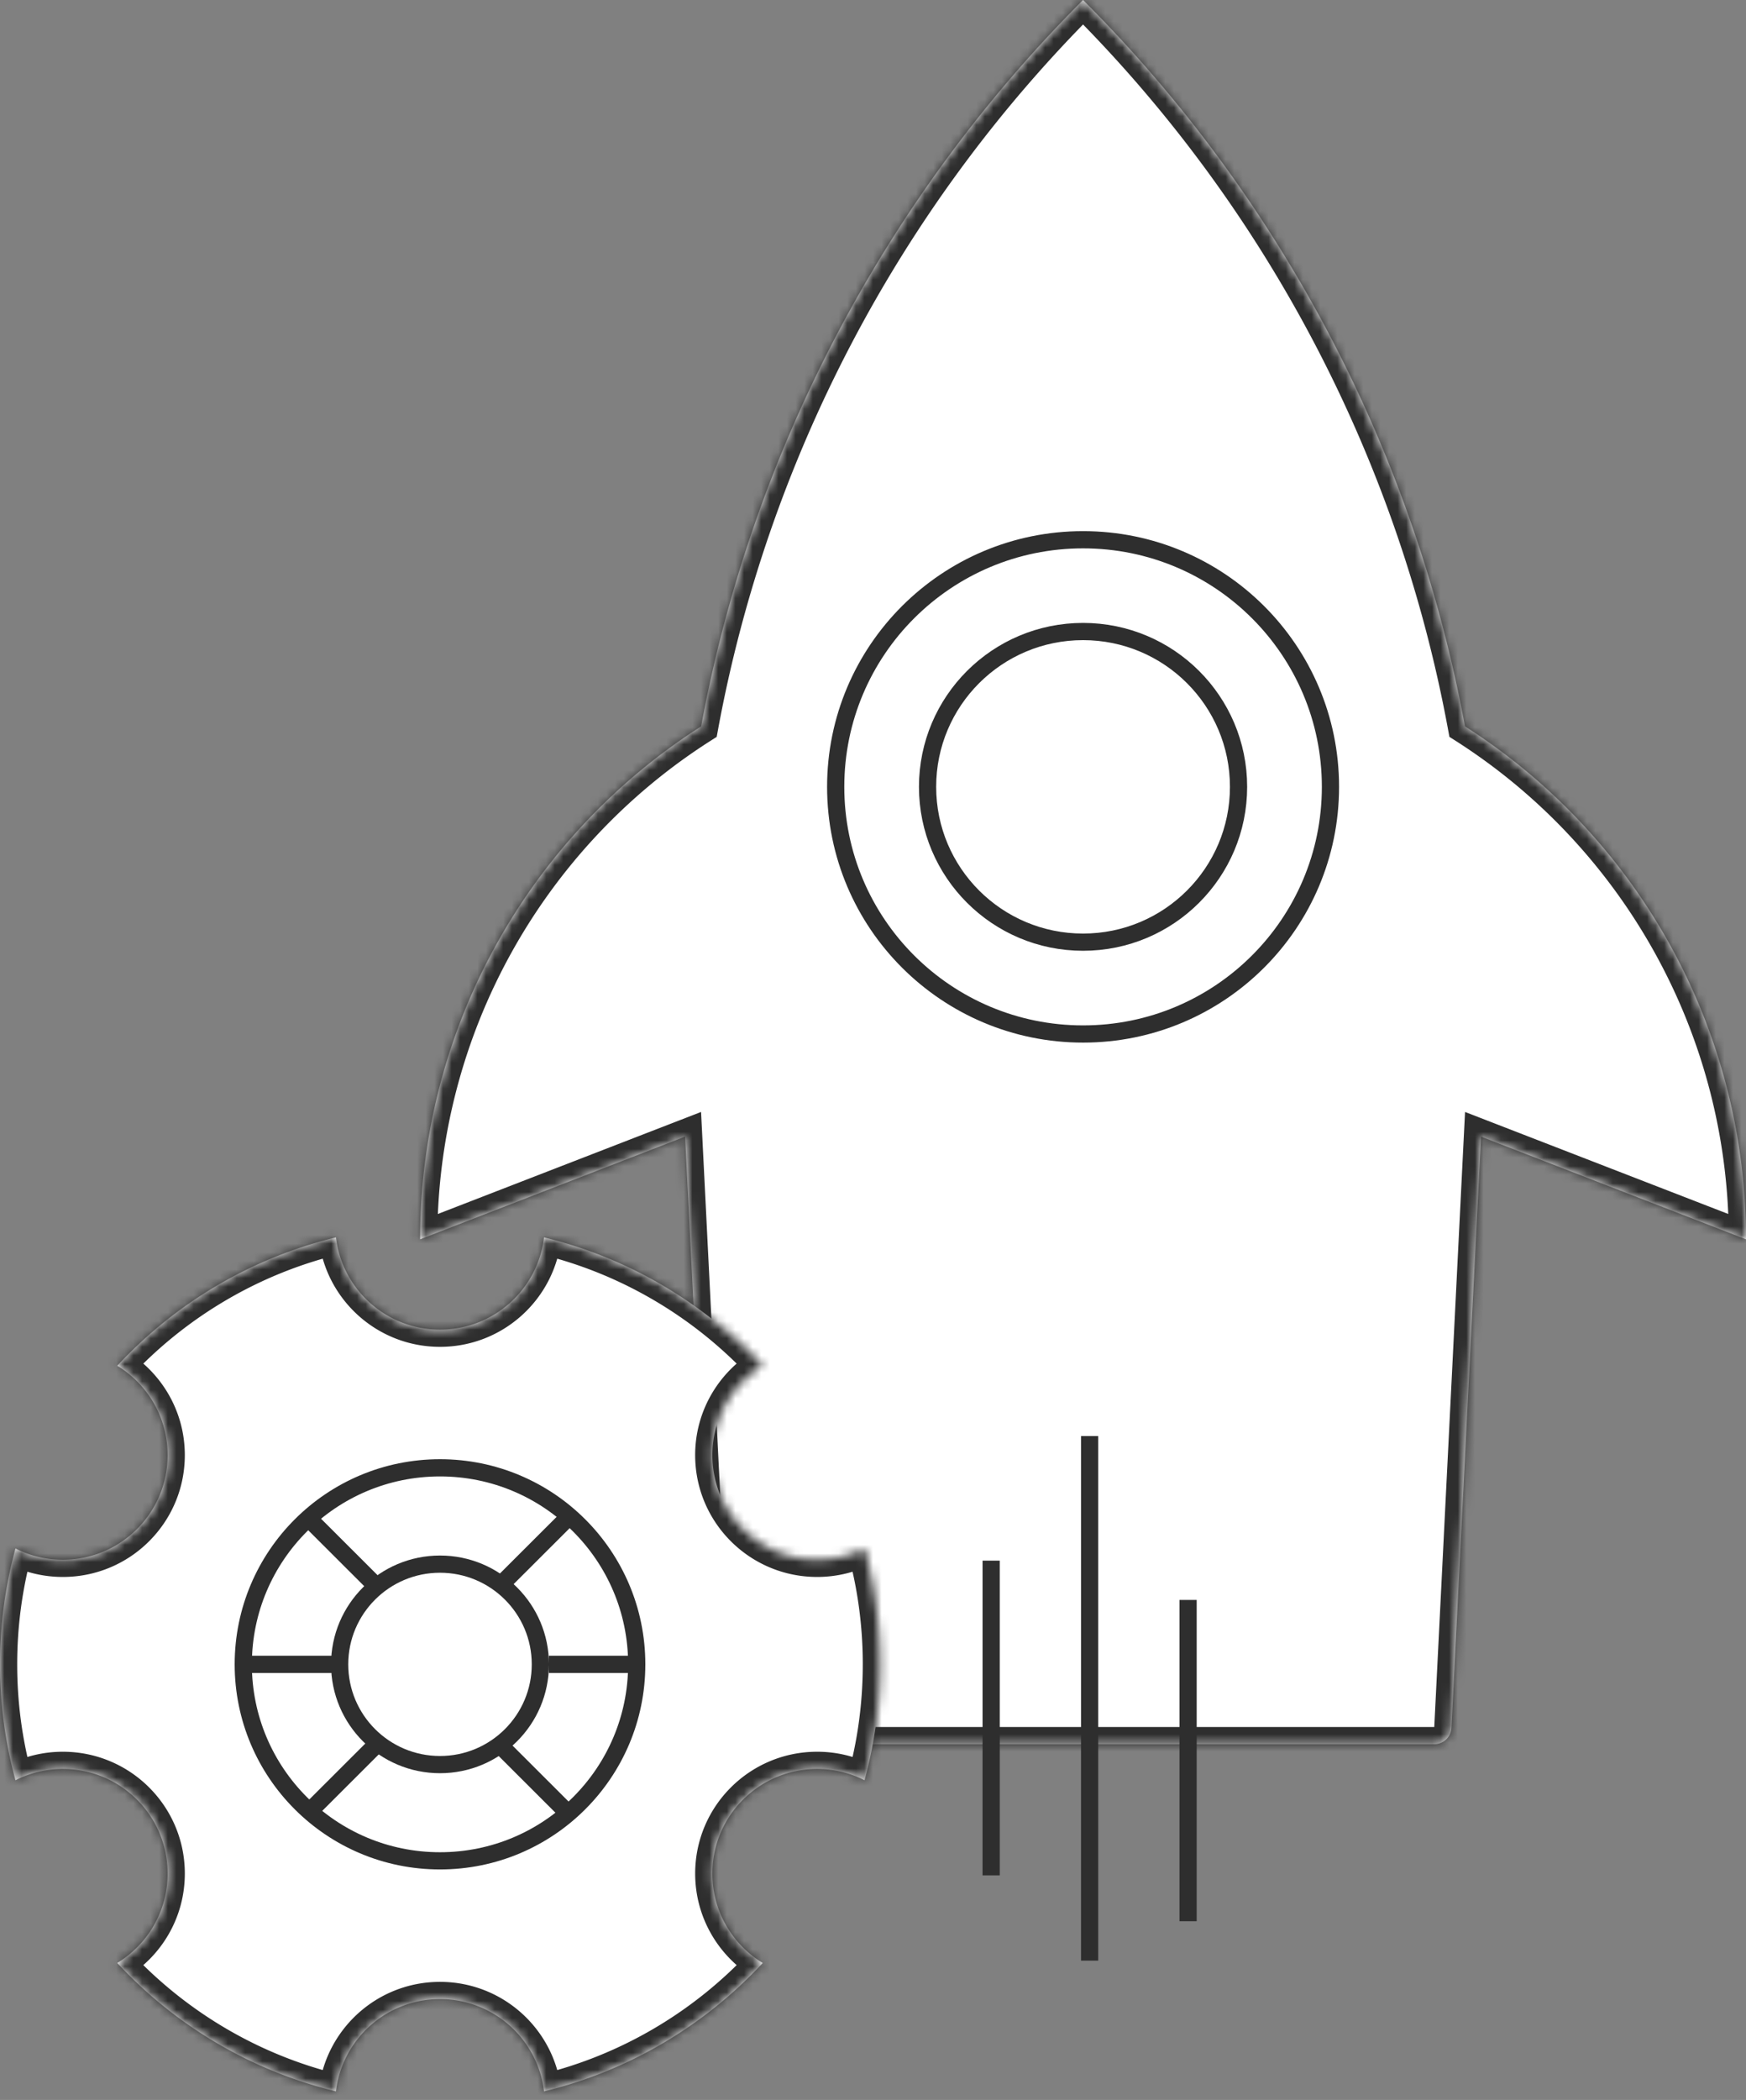 <svg width="203" height="244" fill="none" xmlns="http://www.w3.org/2000/svg"><rect width="100%" height="100%" fill="#808080" stroke="none"/><mask id="a" fill="#fff"><path fill-rule="evenodd" clip-rule="evenodd" d="M48.846 144c0-24.449 12.587-46.793 32.672-59.6 5.848-31.697 21.279-61.312 44.404-84.4 23.125 23.088 38.556 52.702 44.404 84.4C190.411 97.206 203 119.55 203 144l-30.806-11.933-3.441 68.7a2 2 0 01-1.997 1.9H85.088a2 2 0 01-1.997-1.9l-3.44-68.7L48.845 144z"/></mask><path fill-rule="evenodd" clip-rule="evenodd" d="M48.846 144c0-24.449 12.587-46.793 32.672-59.6 5.848-31.697 21.279-61.312 44.404-84.4 23.125 23.088 38.556 52.702 44.404 84.4C190.411 97.206 203 119.55 203 144l-30.806-11.933-3.441 68.7a2 2 0 01-1.997 1.9H85.088a2 2 0 01-1.997-1.9l-3.44-68.7L48.845 144z" fill="#fff"/><path d="M81.518 84.4l1.075 1.687.734-.468.157-.855-1.966-.363zM48.846 144h-2v2.92l2.722-1.055-.722-1.865zM125.922 0l1.413-1.415-1.413-1.411-1.413 1.41L125.922 0zm44.404 84.4l-1.967.363.158.855.734.468 1.075-1.686zM203 144l-.723 1.865L205 146.92V144h-2zm-30.806-11.933l.722-1.865-2.581-1-.139 2.765 1.998.1zm-3.441 68.7l-1.997-.1 1.997.1zm-85.662 0l1.997-.1-1.997.1zm-3.44-68.7l1.997-.1-.139-2.765-2.581 1 .722 1.865zm.791-49.353C59.79 95.884 46.846 118.858 46.846 144h4c0-23.757 12.23-45.469 31.747-57.913l-2.15-3.373zm44.067-84.13c-23.414 23.377-39.037 53.36-44.958 85.454l3.933.726c5.775-31.302 21.015-60.55 43.851-83.349l-2.826-2.83zm47.784 85.453c-5.921-32.094-21.544-62.076-44.958-85.452l-2.826 2.83c22.836 22.8 38.075 52.046 43.85 83.348l3.934-.726zM205 144c0-25.142-12.945-48.118-33.599-61.286l-2.15 3.372C188.768 98.53 201 120.243 201 144h4zm-33.529-10.068l30.806 11.933 1.445-3.73-30.806-11.933-1.445 3.73zm-.72 66.935l3.44-68.7-3.995-.2-3.44 68.7 3.995.2zm-3.995 3.8a4 4 0 003.995-3.8l-3.995-.2v4zm-81.668 0h81.668v-4H85.088v4zm-3.995-3.8a4 4 0 003.995 3.8v-4l-3.995.2zm-3.44-68.7l3.44 68.7 3.995-.2-3.44-68.7-3.995.2zm-28.085 13.698l30.805-11.933-1.445-3.73-30.805 11.933 1.445 3.73z" fill="#2E2E2E" mask="url(#a)"/><path d="M126.686 166.859v60.953M115.238 181.336v36.571M138.134 185.902v37.334" stroke="#2E2E2E" stroke-width="2"/><path d="M154.687 91.43c0 15.856-12.876 28.714-28.762 28.714-15.887 0-28.763-12.858-28.763-28.715s12.876-28.714 28.763-28.714c15.886 0 28.762 12.857 28.762 28.714z" fill="#fff" stroke="#2E2E2E" stroke-width="2"/><path d="M144.001 91.427c0 9.966-8.093 18.047-18.079 18.047s-18.078-8.081-18.078-18.047c0-9.966 8.092-18.048 18.078-18.048 9.986 0 18.079 8.082 18.079 18.048z" fill="#fff" stroke="#2E2E2E" stroke-width="2"/><mask id="b" fill="#fff"><path fill-rule="evenodd" clip-rule="evenodd" d="M63.252 143.777c-.713 6.035-5.856 10.717-12.096 10.717s-11.383-4.682-12.096-10.717c-9.919 2.4-18.708 7.684-25.425 14.913 3.51 2.134 5.853 5.988 5.853 10.388 0 6.713-5.453 12.154-12.18 12.154-1.982 0-3.854-.472-5.509-1.311A51.007 51.007 0 000 193.389c0 4.661.626 9.175 1.798 13.465a12.14 12.14 0 015.511-1.313c6.727 0 12.18 5.442 12.18 12.154 0 4.402-2.345 8.258-5.857 10.39 6.717 7.231 15.508 12.516 25.428 14.916.71-6.037 5.855-10.721 12.096-10.721s11.386 4.684 12.096 10.721c9.92-2.4 18.711-7.685 25.428-14.916-3.51-2.133-5.856-5.988-5.856-10.39 0-6.712 5.454-12.154 12.18-12.154 1.983 0 3.856.473 5.51 1.312a50.97 50.97 0 001.798-13.464c0-4.661-.626-9.177-1.799-13.468a12.147 12.147 0 01-5.51 1.311c-6.727 0-12.18-5.441-12.18-12.154 0-4.4 2.344-8.255 5.854-10.388-6.717-7.229-15.506-12.513-25.425-14.913z"/></mask><path fill-rule="evenodd" clip-rule="evenodd" d="M63.252 143.777c-.713 6.035-5.856 10.717-12.096 10.717s-11.383-4.682-12.096-10.717c-9.919 2.4-18.708 7.684-25.425 14.913 3.51 2.134 5.853 5.988 5.853 10.388 0 6.713-5.453 12.154-12.18 12.154-1.982 0-3.854-.472-5.509-1.311A51.007 51.007 0 000 193.389c0 4.661.626 9.175 1.798 13.465a12.14 12.14 0 015.511-1.313c6.727 0 12.18 5.442 12.18 12.154 0 4.402-2.345 8.258-5.857 10.39 6.717 7.231 15.508 12.516 25.428 14.916.71-6.037 5.855-10.721 12.096-10.721s11.386 4.684 12.096 10.721c9.92-2.4 18.711-7.685 25.428-14.916-3.51-2.133-5.856-5.988-5.856-10.39 0-6.712 5.454-12.154 12.18-12.154 1.983 0 3.856.473 5.51 1.312a50.97 50.97 0 001.798-13.464c0-4.661-.626-9.177-1.799-13.468a12.147 12.147 0 01-5.51 1.311c-6.727 0-12.18-5.441-12.18-12.154 0-4.4 2.344-8.255 5.854-10.388-6.717-7.229-15.506-12.513-25.425-14.913z" fill="#fff"/><path d="M63.252 143.777l.47-1.944-2.192-.53-.264 2.24 1.986.234zm-24.192 0l1.987-.234-.265-2.24-2.192.53.47 1.944zM13.635 158.69l-1.465-1.361-1.67 1.797 2.097 1.274 1.038-1.71zM1.8 179.921l.905-1.784-2.187-1.108-.647 2.365 1.93.527zm0 26.933l-1.93.527.646 2.365 2.188-1.109-.905-1.783zm11.833 21.231l-1.038-1.709-2.097 1.273 1.67 1.798 1.465-1.362zm25.428 14.916l-.47 1.944 2.192.531.264-2.241-1.986-.234zm24.192 0l-1.986.234.264 2.241 2.193-.531-.47-1.944zm25.428-14.916l1.466 1.361 1.67-1.797-2.097-1.273-1.038 1.709zm11.834-21.232l-.904 1.784 2.187 1.109.647-2.366-1.93-.527zm-.001-26.932l1.929-.528-.646-2.365-2.187 1.109.904 1.784zM88.677 158.69l1.039 1.709 2.096-1.274-1.67-1.796-1.465 1.361zm-37.52-2.196c7.261 0 13.25-5.449 14.081-12.482l-3.972-.469c-.595 5.037-4.893 8.951-10.11 8.951v4zm-14.083-12.482c.83 7.033 6.82 12.482 14.082 12.482v-4c-5.217 0-9.515-3.914-10.11-8.951l-3.972.469zM15.1 160.052c6.457-6.949 14.903-12.026 24.43-14.331l-.94-3.888c-10.31 2.495-19.443 7.987-26.42 15.496l2.93 2.723zm-2.503.348c2.938 1.786 4.891 5.006 4.891 8.678h4c0-5.129-2.734-9.617-6.814-12.097l-2.077 3.419zm4.891 8.678c0 5.604-4.553 10.154-10.18 10.154v4c7.828 0 14.18-6.333 14.18-14.154h-4zm-10.18 10.154c-1.661 0-3.224-.395-4.604-1.095l-1.809 3.568a14.155 14.155 0 006.413 1.527v-4zM2 193.389a49 49 0 011.729-12.94l-3.859-1.055A53.001 53.001 0 00-2 193.389h4zm1.727 12.937A49.001 49.001 0 012 193.389h-4c0 4.841.65 9.532 1.869 13.992l3.858-1.055zm3.582-2.785c-2.305 0-4.487.551-6.415 1.529l1.809 3.567c1.38-.7 2.944-1.096 4.606-1.096v-4zm14.18 14.154c0-7.821-6.353-14.154-14.18-14.154v4c5.626 0 10.18 4.55 10.18 10.154h4zm-6.819 12.1c4.083-2.48 6.819-6.969 6.819-12.1h-4c0 3.674-1.954 6.895-4.895 8.681l2.077 3.419zm24.86 11.262c-9.529-2.305-17.976-7.383-24.432-14.333l-2.93 2.723c6.977 7.51 16.11 13.004 26.422 15.498l.94-3.888zm11.626-10.777c-7.264 0-13.255 5.451-14.082 12.488l3.972.467c.593-5.039 4.892-8.955 10.11-8.955v-4zm14.083 12.488c-.828-7.036-6.819-12.488-14.083-12.488v4c5.219 0 9.517 3.916 10.11 8.955l3.973-.467zm21.976-16.044c-6.457 6.95-14.904 12.028-24.433 14.334l.94 3.887c10.312-2.494 19.446-7.988 26.424-15.499l-2.93-2.722zm-6.39-9.029c0 5.131 2.735 9.62 6.817 12.099l2.077-3.418a10.143 10.143 0 01-4.894-8.681h-4zm14.18-14.154c-7.828 0-14.18 6.333-14.18 14.154h4c0-5.604 4.553-10.154 10.18-10.154v-4zm6.414 1.528a14.149 14.149 0 00-6.415-1.528v4c1.662 0 3.225.396 4.606 1.096l1.809-3.568zm-1.107-11.68c0 4.481-.601 8.818-1.727 12.937l3.859 1.054a53.033 53.033 0 001.868-13.991h-4zm-1.728-12.941a49 49 0 011.728 12.941h4c0-4.841-.65-9.535-1.87-13.996l-3.858 1.055zm-3.58 2.784c2.303 0 4.485-.55 6.413-1.528l-1.808-3.567c-1.38.7-2.944 1.095-4.606 1.095v4zm-14.18-14.154c0 7.821 6.352 14.154 14.18 14.154v-4c-5.627 0-10.18-4.55-10.18-10.154h-4zm6.814-12.097c-4.08 2.48-6.815 6.968-6.815 12.097h4c0-3.672 1.954-6.893 4.893-8.679l-2.078-3.418zm-24.856-11.26c9.527 2.305 17.973 7.382 24.43 14.33l2.93-2.722c-6.977-7.509-16.11-13.001-26.42-15.496l-.94 3.888z" fill="#2E2E2E" mask="url(#b)"/><path d="M74.03 193.384c0 12.609-10.239 22.833-22.873 22.833s-22.873-10.224-22.873-22.833c0-12.609 10.24-22.833 22.873-22.833 12.634 0 22.873 10.224 22.873 22.833z" fill="#fff" stroke="#2E2E2E" stroke-width="2"/><path d="M62.825 193.388c0 6.431-5.222 11.647-11.668 11.647-6.445 0-11.667-5.216-11.667-11.647 0-6.43 5.222-11.646 11.667-11.646 6.446 0 11.668 5.216 11.668 11.646z" fill="#fff" stroke="#2E2E2E" stroke-width="2"/><path d="M35.565 176.121l7.796 7.782M66.26 176.121l-7.796 7.782M66.26 210.895l-7.796-7.783M74.847 193.387H63.823M38.795 193.387H27.77M35.565 210.895l7.796-7.783" stroke="#2E2E2E" stroke-width="2"/></svg>